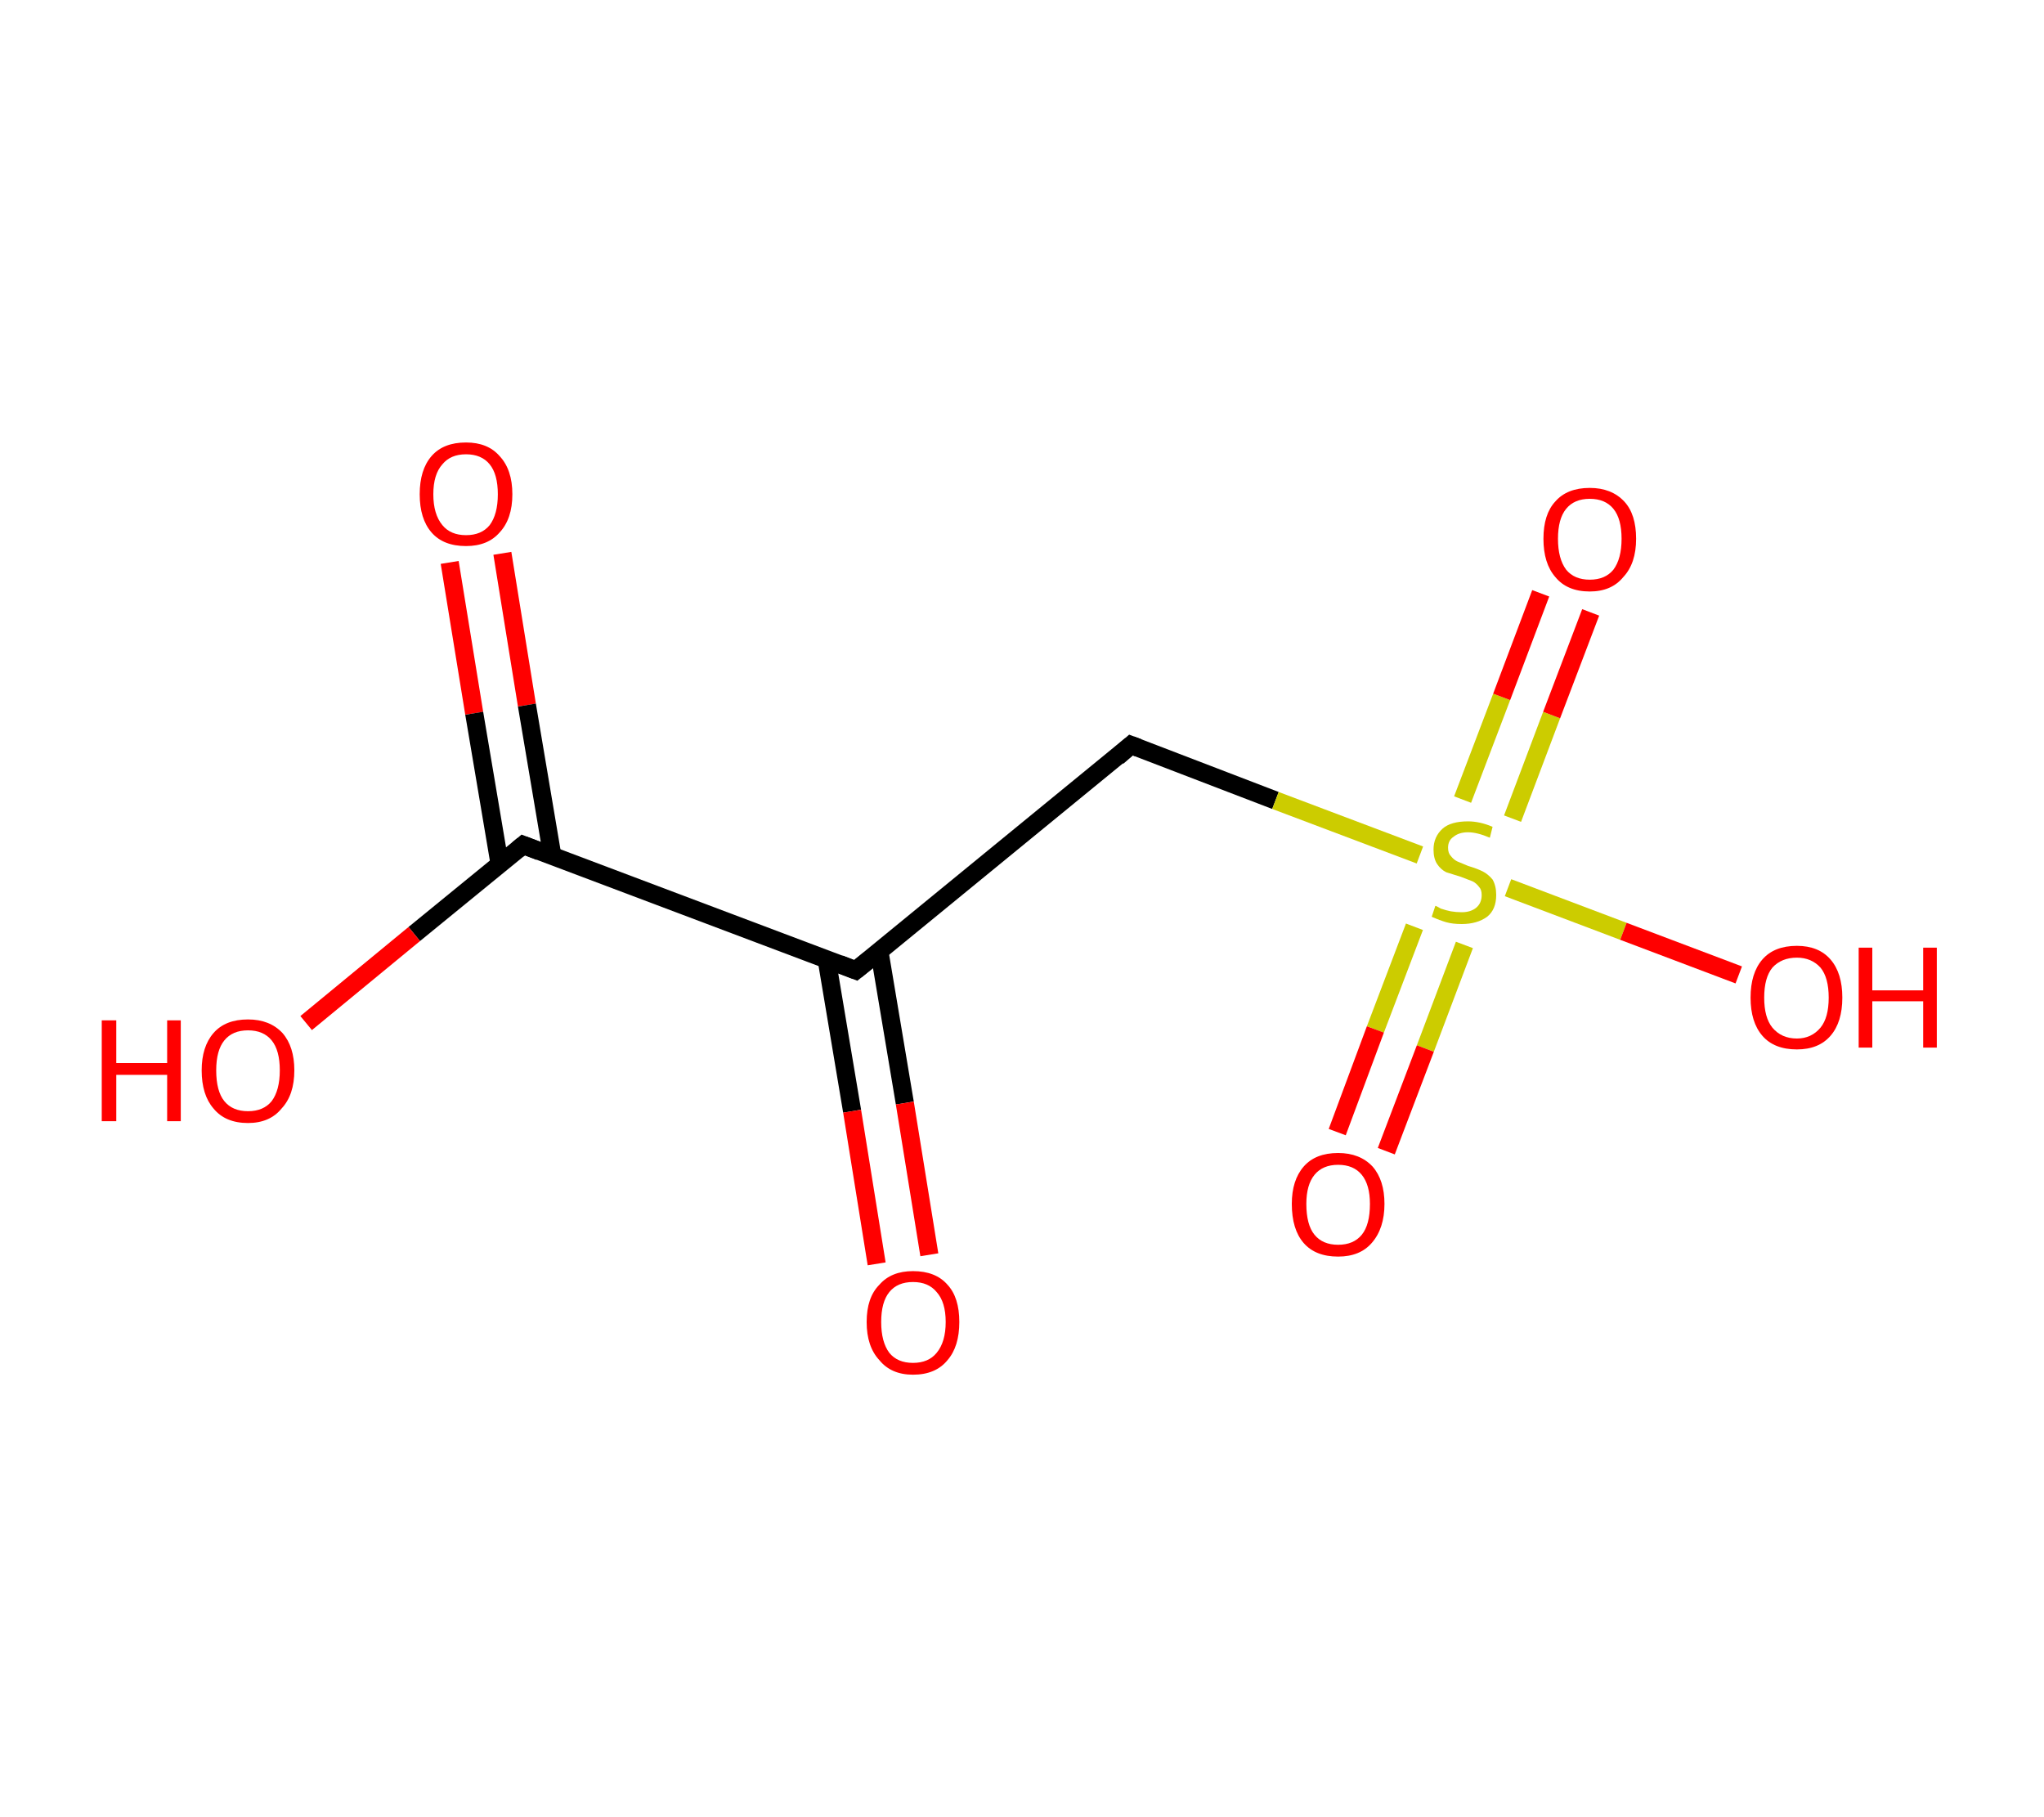 <?xml version='1.0' encoding='ASCII' standalone='yes'?>
<svg xmlns="http://www.w3.org/2000/svg" xmlns:rdkit="http://www.rdkit.org/xml" xmlns:xlink="http://www.w3.org/1999/xlink" version="1.1" baseProfile="full" xml:space="preserve" width="225px" height="200px" viewBox="0 0 225 200">
<!-- END OF HEADER -->
<rect style="opacity:1.0;fill:#FFFFFF;stroke:none" width="225.0" height="200.0" x="0.0" y="0.0"> </rect>
<path class="bond-0 atom-0 atom-1" d="M 55.3,60.9 L 58.0,77.6" style="fill:none;fill-rule:evenodd;stroke:#FF0000;stroke-width:2.0px;stroke-linecap:butt;stroke-linejoin:miter;stroke-opacity:1"/>
<path class="bond-0 atom-0 atom-1" d="M 58.0,77.6 L 60.8,94.2" style="fill:none;fill-rule:evenodd;stroke:#000000;stroke-width:2.0px;stroke-linecap:butt;stroke-linejoin:miter;stroke-opacity:1"/>
<path class="bond-0 atom-0 atom-1" d="M 49.5,61.9 L 52.2,78.5" style="fill:none;fill-rule:evenodd;stroke:#FF0000;stroke-width:2.0px;stroke-linecap:butt;stroke-linejoin:miter;stroke-opacity:1"/>
<path class="bond-0 atom-0 atom-1" d="M 52.2,78.5 L 55.0,95.1" style="fill:none;fill-rule:evenodd;stroke:#000000;stroke-width:2.0px;stroke-linecap:butt;stroke-linejoin:miter;stroke-opacity:1"/>
<path class="bond-1 atom-1 atom-2" d="M 57.6,93.0 L 45.6,102.8" style="fill:none;fill-rule:evenodd;stroke:#000000;stroke-width:2.0px;stroke-linecap:butt;stroke-linejoin:miter;stroke-opacity:1"/>
<path class="bond-1 atom-1 atom-2" d="M 45.6,102.8 L 33.7,112.6" style="fill:none;fill-rule:evenodd;stroke:#FF0000;stroke-width:2.0px;stroke-linecap:butt;stroke-linejoin:miter;stroke-opacity:1"/>
<path class="bond-2 atom-1 atom-3" d="M 57.6,93.0 L 94.2,106.8" style="fill:none;fill-rule:evenodd;stroke:#000000;stroke-width:2.0px;stroke-linecap:butt;stroke-linejoin:miter;stroke-opacity:1"/>
<path class="bond-3 atom-3 atom-4" d="M 91.0,105.6 L 93.8,122.3" style="fill:none;fill-rule:evenodd;stroke:#000000;stroke-width:2.0px;stroke-linecap:butt;stroke-linejoin:miter;stroke-opacity:1"/>
<path class="bond-3 atom-3 atom-4" d="M 93.8,122.3 L 96.5,139.1" style="fill:none;fill-rule:evenodd;stroke:#FF0000;stroke-width:2.0px;stroke-linecap:butt;stroke-linejoin:miter;stroke-opacity:1"/>
<path class="bond-3 atom-3 atom-4" d="M 96.8,104.7 L 99.6,121.4" style="fill:none;fill-rule:evenodd;stroke:#000000;stroke-width:2.0px;stroke-linecap:butt;stroke-linejoin:miter;stroke-opacity:1"/>
<path class="bond-3 atom-3 atom-4" d="M 99.6,121.4 L 102.3,138.1" style="fill:none;fill-rule:evenodd;stroke:#FF0000;stroke-width:2.0px;stroke-linecap:butt;stroke-linejoin:miter;stroke-opacity:1"/>
<path class="bond-4 atom-3 atom-5" d="M 94.2,106.8 L 124.5,82.0" style="fill:none;fill-rule:evenodd;stroke:#000000;stroke-width:2.0px;stroke-linecap:butt;stroke-linejoin:miter;stroke-opacity:1"/>
<path class="bond-5 atom-5 atom-6" d="M 124.5,82.0 L 140.4,88.1" style="fill:none;fill-rule:evenodd;stroke:#000000;stroke-width:2.0px;stroke-linecap:butt;stroke-linejoin:miter;stroke-opacity:1"/>
<path class="bond-5 atom-5 atom-6" d="M 140.4,88.1 L 156.3,94.1" style="fill:none;fill-rule:evenodd;stroke:#CCCC00;stroke-width:2.0px;stroke-linecap:butt;stroke-linejoin:miter;stroke-opacity:1"/>
<path class="bond-6 atom-6 atom-7" d="M 166.5,90.1 L 170.8,78.7" style="fill:none;fill-rule:evenodd;stroke:#CCCC00;stroke-width:2.0px;stroke-linecap:butt;stroke-linejoin:miter;stroke-opacity:1"/>
<path class="bond-6 atom-6 atom-7" d="M 170.8,78.7 L 175.1,67.4" style="fill:none;fill-rule:evenodd;stroke:#FF0000;stroke-width:2.0px;stroke-linecap:butt;stroke-linejoin:miter;stroke-opacity:1"/>
<path class="bond-6 atom-6 atom-7" d="M 161.0,88.0 L 165.3,76.7" style="fill:none;fill-rule:evenodd;stroke:#CCCC00;stroke-width:2.0px;stroke-linecap:butt;stroke-linejoin:miter;stroke-opacity:1"/>
<path class="bond-6 atom-6 atom-7" d="M 165.3,76.7 L 169.6,65.3" style="fill:none;fill-rule:evenodd;stroke:#FF0000;stroke-width:2.0px;stroke-linecap:butt;stroke-linejoin:miter;stroke-opacity:1"/>
<path class="bond-7 atom-6 atom-8" d="M 155.7,102.0 L 151.4,113.3" style="fill:none;fill-rule:evenodd;stroke:#CCCC00;stroke-width:2.0px;stroke-linecap:butt;stroke-linejoin:miter;stroke-opacity:1"/>
<path class="bond-7 atom-6 atom-8" d="M 151.4,113.3 L 147.2,124.6" style="fill:none;fill-rule:evenodd;stroke:#FF0000;stroke-width:2.0px;stroke-linecap:butt;stroke-linejoin:miter;stroke-opacity:1"/>
<path class="bond-7 atom-6 atom-8" d="M 161.2,104.0 L 156.9,115.4" style="fill:none;fill-rule:evenodd;stroke:#CCCC00;stroke-width:2.0px;stroke-linecap:butt;stroke-linejoin:miter;stroke-opacity:1"/>
<path class="bond-7 atom-6 atom-8" d="M 156.9,115.4 L 152.6,126.7" style="fill:none;fill-rule:evenodd;stroke:#FF0000;stroke-width:2.0px;stroke-linecap:butt;stroke-linejoin:miter;stroke-opacity:1"/>
<path class="bond-8 atom-6 atom-9" d="M 166.0,97.7 L 178.7,102.5" style="fill:none;fill-rule:evenodd;stroke:#CCCC00;stroke-width:2.0px;stroke-linecap:butt;stroke-linejoin:miter;stroke-opacity:1"/>
<path class="bond-8 atom-6 atom-9" d="M 178.7,102.5 L 191.4,107.3" style="fill:none;fill-rule:evenodd;stroke:#FF0000;stroke-width:2.0px;stroke-linecap:butt;stroke-linejoin:miter;stroke-opacity:1"/>
<path d="M 57.0,93.5 L 57.6,93.0 L 59.4,93.7" style="fill:none;stroke:#000000;stroke-width:2.0px;stroke-linecap:butt;stroke-linejoin:miter;stroke-opacity:1;"/>
<path d="M 92.4,106.1 L 94.2,106.8 L 95.7,105.6" style="fill:none;stroke:#000000;stroke-width:2.0px;stroke-linecap:butt;stroke-linejoin:miter;stroke-opacity:1;"/>
<path d="M 123.0,83.3 L 124.5,82.0 L 125.3,82.3" style="fill:none;stroke:#000000;stroke-width:2.0px;stroke-linecap:butt;stroke-linejoin:miter;stroke-opacity:1;"/>
<path class="atom-0" d="M 46.2 54.4 Q 46.2 51.7, 47.5 50.2 Q 48.8 48.7, 51.3 48.7 Q 53.7 48.7, 55.0 50.2 Q 56.4 51.7, 56.4 54.4 Q 56.4 57.1, 55.0 58.6 Q 53.7 60.1, 51.3 60.1 Q 48.8 60.1, 47.5 58.6 Q 46.2 57.1, 46.2 54.4 M 51.3 58.9 Q 53.0 58.9, 53.9 57.8 Q 54.8 56.6, 54.8 54.4 Q 54.8 52.2, 53.9 51.1 Q 53.0 50.0, 51.3 50.0 Q 49.6 50.0, 48.7 51.1 Q 47.7 52.2, 47.7 54.4 Q 47.7 56.6, 48.7 57.8 Q 49.6 58.9, 51.3 58.9 " fill="#FF0000"/>
<path class="atom-2" d="M 11.2 112.3 L 12.8 112.3 L 12.8 117.0 L 18.4 117.0 L 18.4 112.3 L 19.9 112.3 L 19.9 123.4 L 18.4 123.4 L 18.4 118.3 L 12.8 118.3 L 12.8 123.4 L 11.2 123.4 L 11.2 112.3 " fill="#FF0000"/>
<path class="atom-2" d="M 22.2 117.8 Q 22.2 115.2, 23.5 113.7 Q 24.8 112.2, 27.3 112.2 Q 29.7 112.2, 31.1 113.7 Q 32.4 115.2, 32.4 117.8 Q 32.4 120.5, 31.0 122.0 Q 29.7 123.6, 27.3 123.6 Q 24.8 123.6, 23.5 122.0 Q 22.2 120.5, 22.2 117.8 M 27.3 122.3 Q 29.0 122.3, 29.9 121.2 Q 30.8 120.0, 30.8 117.8 Q 30.8 115.6, 29.9 114.5 Q 29.0 113.4, 27.3 113.4 Q 25.6 113.4, 24.7 114.5 Q 23.8 115.6, 23.8 117.8 Q 23.8 120.1, 24.7 121.2 Q 25.6 122.3, 27.3 122.3 " fill="#FF0000"/>
<path class="atom-4" d="M 95.4 145.5 Q 95.4 142.8, 96.8 141.4 Q 98.1 139.9, 100.5 139.9 Q 103.0 139.9, 104.3 141.4 Q 105.6 142.8, 105.6 145.5 Q 105.6 148.2, 104.3 149.7 Q 103.0 151.3, 100.5 151.3 Q 98.1 151.3, 96.8 149.7 Q 95.4 148.2, 95.4 145.5 M 100.5 150.0 Q 102.2 150.0, 103.1 148.9 Q 104.1 147.7, 104.1 145.5 Q 104.1 143.3, 103.1 142.2 Q 102.2 141.1, 100.5 141.1 Q 98.8 141.1, 97.9 142.2 Q 97.0 143.3, 97.0 145.5 Q 97.0 147.7, 97.9 148.9 Q 98.8 150.0, 100.5 150.0 " fill="#FF0000"/>
<path class="atom-6" d="M 158.0 99.7 Q 158.1 99.7, 158.6 100.0 Q 159.2 100.2, 159.7 100.3 Q 160.3 100.4, 160.9 100.4 Q 161.9 100.4, 162.5 99.9 Q 163.1 99.4, 163.1 98.5 Q 163.1 97.9, 162.8 97.6 Q 162.5 97.2, 162.1 97.0 Q 161.6 96.8, 160.8 96.5 Q 159.8 96.2, 159.2 96.0 Q 158.6 95.7, 158.2 95.1 Q 157.8 94.5, 157.8 93.5 Q 157.8 92.1, 158.8 91.2 Q 159.7 90.4, 161.6 90.4 Q 162.9 90.4, 164.3 91.0 L 164.0 92.2 Q 162.6 91.6, 161.6 91.6 Q 160.6 91.6, 160.0 92.1 Q 159.4 92.5, 159.4 93.3 Q 159.4 93.9, 159.7 94.2 Q 160.0 94.6, 160.4 94.8 Q 160.9 95.0, 161.6 95.3 Q 162.6 95.6, 163.2 95.9 Q 163.8 96.2, 164.3 96.8 Q 164.7 97.5, 164.7 98.5 Q 164.7 100.1, 163.7 100.9 Q 162.6 101.7, 160.9 101.7 Q 159.9 101.7, 159.2 101.5 Q 158.5 101.3, 157.6 100.9 L 158.0 99.7 " fill="#CCCC00"/>
<path class="atom-7" d="M 169.9 59.3 Q 169.9 56.6, 171.2 55.2 Q 172.5 53.7, 175.0 53.7 Q 177.4 53.7, 178.8 55.2 Q 180.1 56.6, 180.1 59.3 Q 180.1 62.0, 178.7 63.5 Q 177.4 65.1, 175.0 65.1 Q 172.5 65.1, 171.2 63.5 Q 169.9 62.0, 169.9 59.3 M 175.0 63.8 Q 176.7 63.8, 177.6 62.7 Q 178.5 61.5, 178.5 59.3 Q 178.5 57.1, 177.6 56.0 Q 176.7 54.9, 175.0 54.9 Q 173.3 54.9, 172.4 56.0 Q 171.5 57.1, 171.5 59.3 Q 171.5 61.5, 172.4 62.7 Q 173.3 63.8, 175.0 63.8 " fill="#FF0000"/>
<path class="atom-8" d="M 142.2 132.5 Q 142.2 129.9, 143.5 128.4 Q 144.8 126.9, 147.3 126.9 Q 149.7 126.9, 151.1 128.4 Q 152.4 129.9, 152.4 132.5 Q 152.4 135.2, 151.0 136.8 Q 149.7 138.3, 147.3 138.3 Q 144.8 138.3, 143.5 136.8 Q 142.2 135.3, 142.2 132.5 M 147.3 137.0 Q 149.0 137.0, 149.9 135.9 Q 150.8 134.8, 150.8 132.5 Q 150.8 130.4, 149.9 129.3 Q 149.0 128.2, 147.3 128.2 Q 145.6 128.2, 144.7 129.3 Q 143.8 130.4, 143.8 132.5 Q 143.8 134.8, 144.7 135.9 Q 145.6 137.0, 147.3 137.0 " fill="#FF0000"/>
<path class="atom-9" d="M 192.7 109.8 Q 192.7 107.1, 194.0 105.6 Q 195.3 104.1, 197.8 104.1 Q 200.2 104.1, 201.5 105.6 Q 202.8 107.1, 202.8 109.8 Q 202.8 112.5, 201.5 114.0 Q 200.2 115.5, 197.8 115.5 Q 195.3 115.5, 194.0 114.0 Q 192.7 112.5, 192.7 109.8 M 197.8 114.3 Q 199.4 114.3, 200.4 113.1 Q 201.3 112.0, 201.3 109.8 Q 201.3 107.6, 200.4 106.5 Q 199.4 105.4, 197.8 105.4 Q 196.1 105.4, 195.1 106.5 Q 194.2 107.6, 194.2 109.8 Q 194.2 112.0, 195.1 113.1 Q 196.1 114.3, 197.8 114.3 " fill="#FF0000"/>
<path class="atom-9" d="M 204.6 104.3 L 206.1 104.3 L 206.1 109.0 L 211.7 109.0 L 211.7 104.3 L 213.2 104.3 L 213.2 115.3 L 211.7 115.3 L 211.7 110.2 L 206.1 110.2 L 206.1 115.3 L 204.6 115.3 L 204.6 104.3 " fill="#FF0000"/>
</svg>
